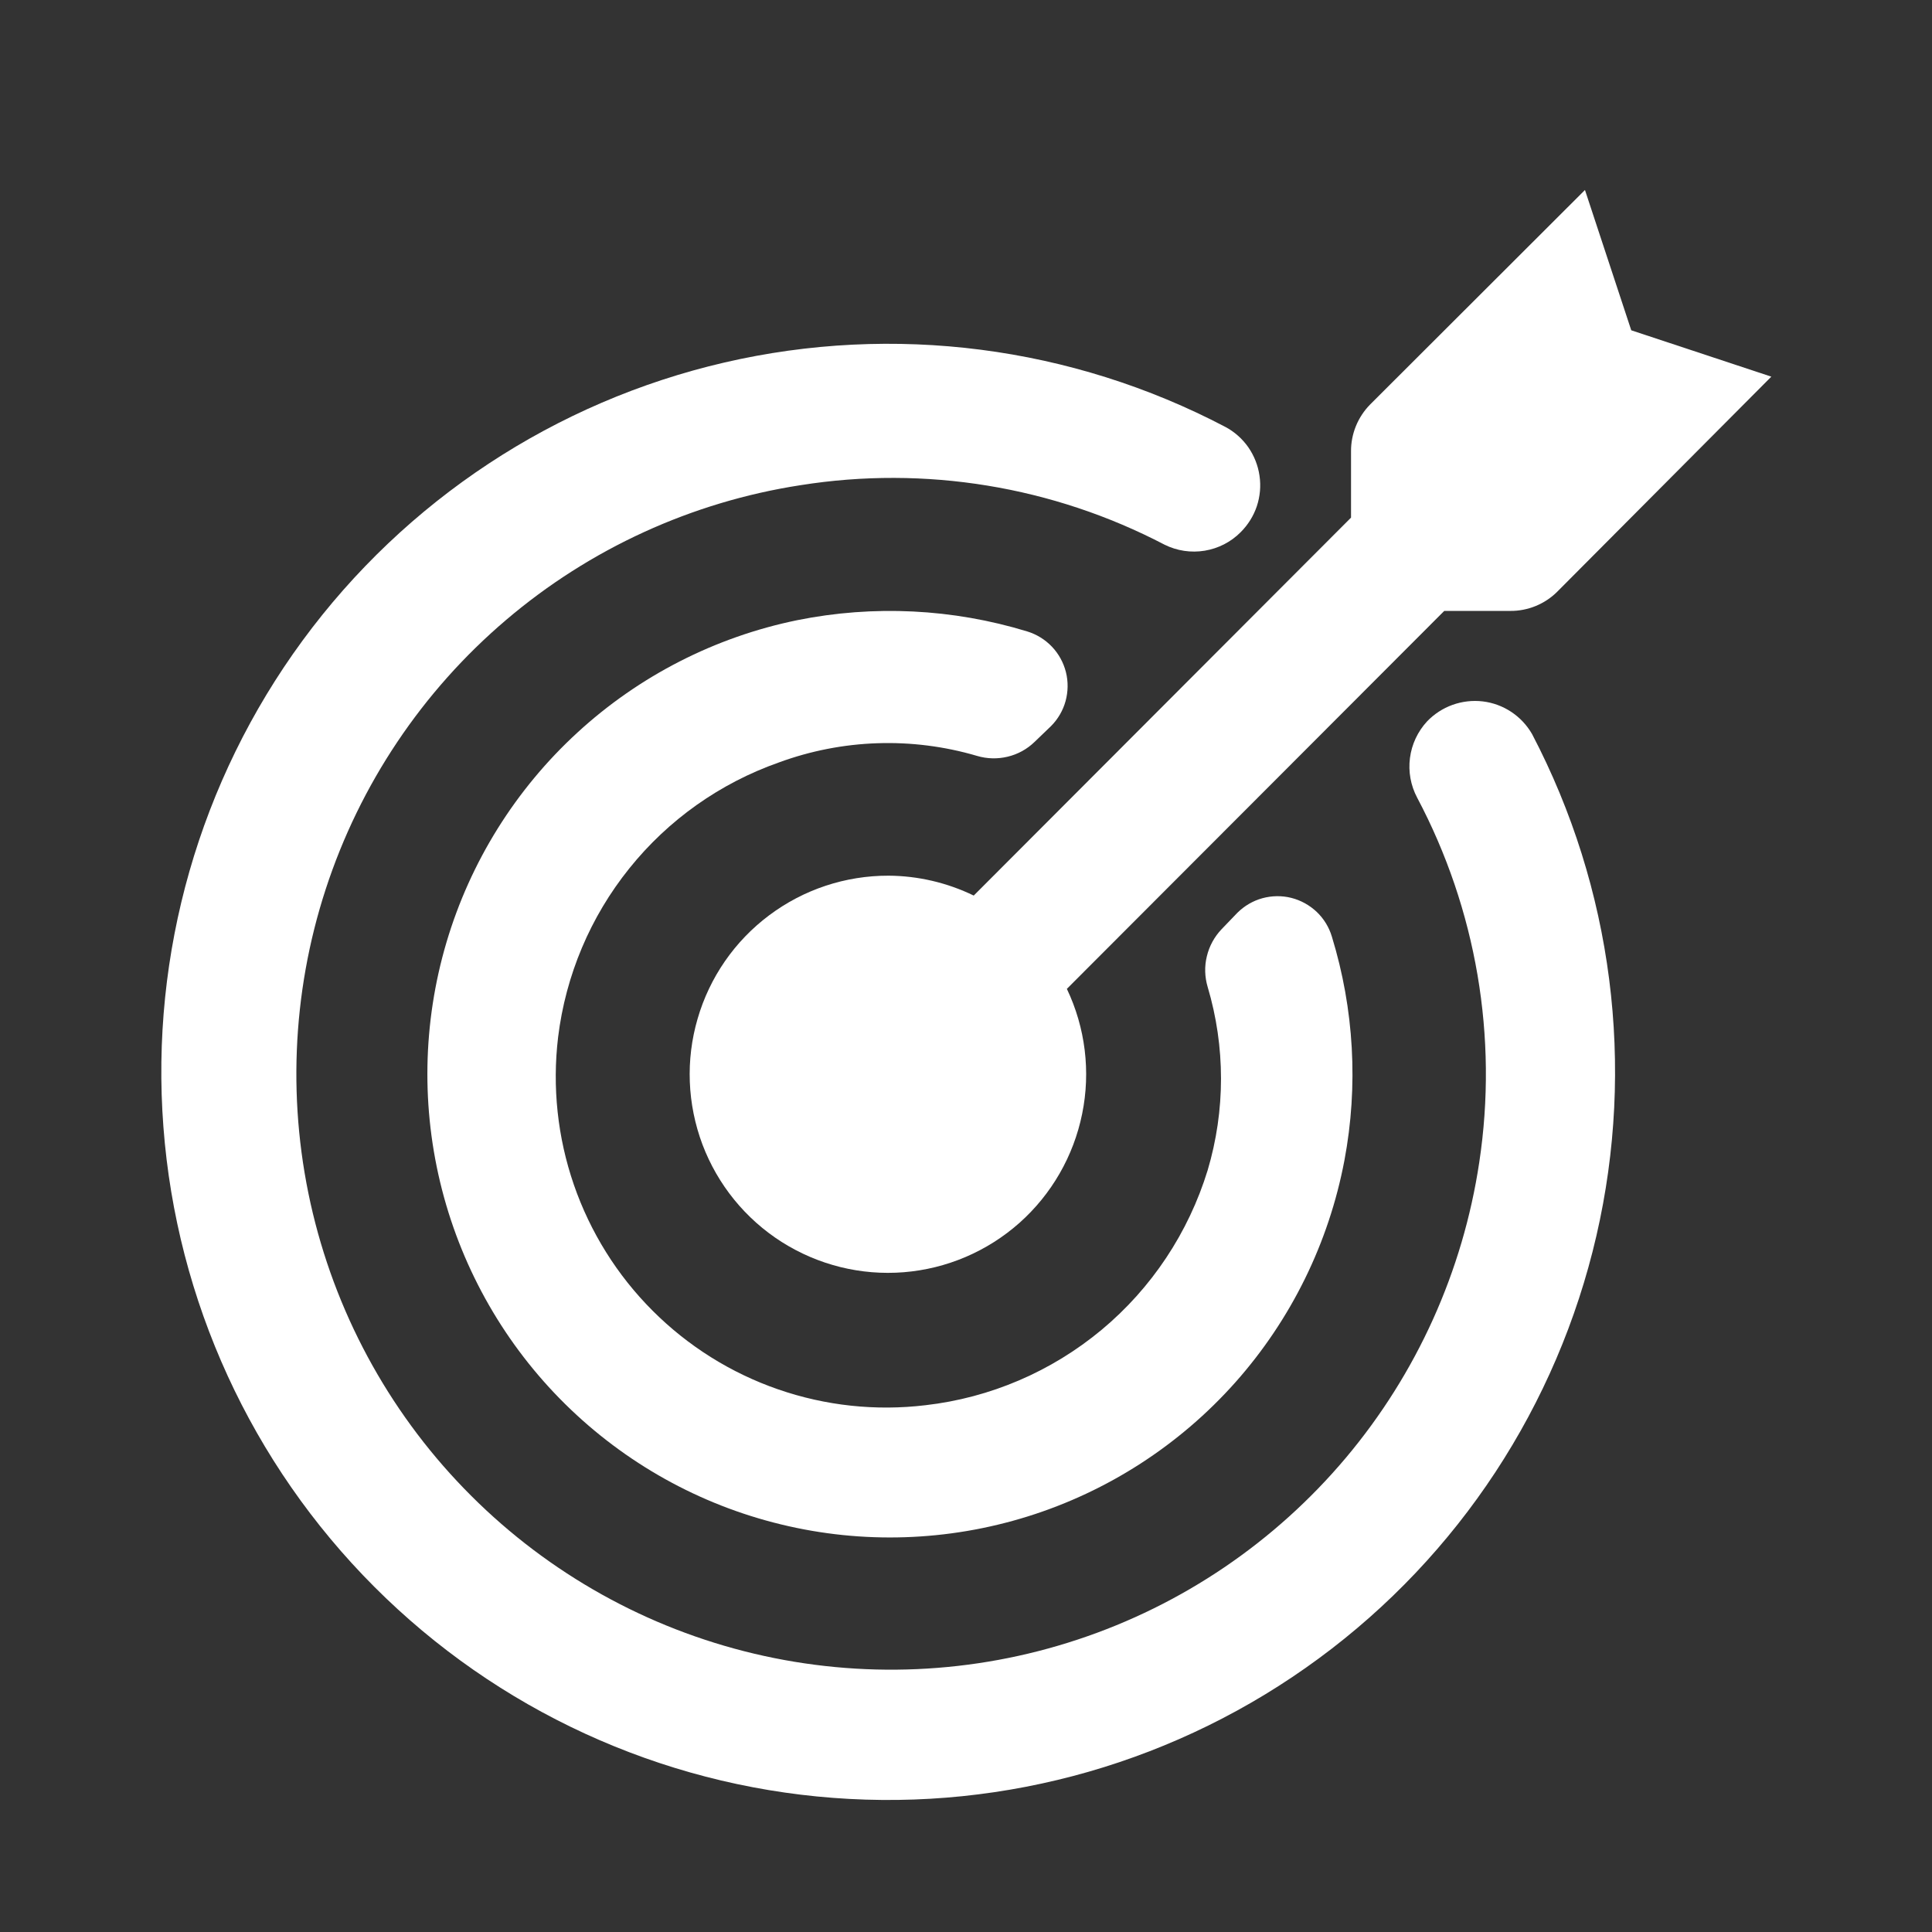<svg width="24" height="24" viewBox="0 0 24 24" fill="none" xmlns="http://www.w3.org/2000/svg">
<rect x="0" y="0" width="24" height="24" fill="#333333" stroke="none"/>
<path d="M11.037 10.878C10.503 10.877 9.983 11.049 9.555 11.37C9.127 11.69 8.815 12.141 8.666 12.655C8.516 13.168 8.538 13.716 8.726 14.217C8.915 14.717 9.261 15.143 9.712 15.429C10.164 15.715 10.695 15.847 11.228 15.804C11.76 15.761 12.264 15.546 12.664 15.191C13.063 14.836 13.337 14.36 13.443 13.836C13.55 13.312 13.483 12.767 13.253 12.284L17.941 7.589H18.762C18.869 7.59 18.977 7.569 19.077 7.528C19.177 7.487 19.268 7.427 19.344 7.351L22.004 4.679L20.264 4.103L19.689 2.36L17.021 5.024C16.945 5.101 16.885 5.192 16.844 5.292C16.803 5.392 16.782 5.5 16.783 5.608V6.43L12.096 11.125C11.766 10.965 11.404 10.88 11.037 10.878Z" fill="white"/>
<path d="M9.674 9.472C10.465 9.181 11.329 9.152 12.137 9.39C12.261 9.427 12.392 9.43 12.517 9.4C12.643 9.37 12.758 9.307 12.851 9.217L13.056 9.02C13.142 8.934 13.205 8.826 13.237 8.709C13.269 8.591 13.271 8.467 13.241 8.348C13.211 8.23 13.151 8.121 13.067 8.033C12.983 7.945 12.878 7.88 12.761 7.844C11.835 7.561 10.853 7.513 9.904 7.704C8.884 7.913 7.939 8.396 7.172 9.101C6.404 9.806 5.842 10.707 5.546 11.707C5.25 12.708 5.231 13.77 5.491 14.78C5.751 15.79 6.28 16.711 7.022 17.443C7.764 18.175 8.69 18.692 9.703 18.937C10.715 19.183 11.775 19.148 12.769 18.837C13.763 18.526 14.654 17.95 15.347 17.171C16.039 16.392 16.507 15.439 16.701 14.414C16.875 13.489 16.821 12.535 16.545 11.635C16.51 11.518 16.445 11.412 16.357 11.328C16.268 11.244 16.16 11.184 16.042 11.154C15.924 11.124 15.8 11.126 15.682 11.158C15.565 11.19 15.458 11.253 15.371 11.339L15.174 11.544C15.085 11.638 15.022 11.753 14.992 11.879C14.961 12.004 14.965 12.136 15.002 12.26C15.223 13.003 15.223 13.794 15.002 14.537C14.764 15.312 14.306 16.002 13.684 16.52C13.061 17.038 12.301 17.364 11.497 17.456C10.88 17.53 10.254 17.463 9.666 17.259C9.079 17.056 8.545 16.721 8.106 16.281C7.666 15.841 7.332 15.306 7.129 14.718C6.926 14.13 6.859 13.503 6.933 12.884C7.027 12.116 7.333 11.39 7.818 10.787C8.302 10.184 8.945 9.729 9.674 9.472Z" fill="white"/>
<path d="M17.727 8.962C17.611 9.088 17.537 9.246 17.515 9.416C17.493 9.585 17.524 9.757 17.604 9.908C18.34 11.296 18.611 12.885 18.376 14.438C18.173 15.792 17.599 17.063 16.719 18.109C15.838 19.156 14.685 19.938 13.388 20.367C12.091 20.797 10.7 20.858 9.37 20.543C8.04 20.228 6.824 19.55 5.856 18.584C4.887 17.618 4.206 16.402 3.886 15.071C3.567 13.741 3.622 12.347 4.046 11.046C4.47 9.745 5.245 8.587 6.287 7.701C7.328 6.815 8.595 6.235 9.945 6.027C11.493 5.781 13.079 6.041 14.468 6.767C14.622 6.843 14.796 6.869 14.965 6.841C15.135 6.813 15.291 6.733 15.412 6.611C15.503 6.52 15.572 6.41 15.613 6.288C15.653 6.166 15.665 6.037 15.646 5.91C15.628 5.783 15.58 5.662 15.507 5.556C15.433 5.451 15.336 5.364 15.223 5.304C13.311 4.3 11.103 4.016 9 4.503C6.897 4.99 5.037 6.216 3.758 7.958C2.48 9.7 1.866 11.844 2.03 14C2.193 16.156 3.122 18.182 4.649 19.711C6.175 21.24 8.198 22.171 10.351 22.334C12.503 22.498 14.643 21.883 16.382 20.602C18.122 19.322 19.345 17.459 19.831 15.352C20.317 13.246 20.034 11.034 19.032 9.119C18.968 9.008 18.88 8.914 18.773 8.843C18.667 8.773 18.546 8.728 18.419 8.713C18.292 8.698 18.164 8.713 18.044 8.756C17.924 8.799 17.815 8.87 17.727 8.962Z" fill="white"/>
</svg>
